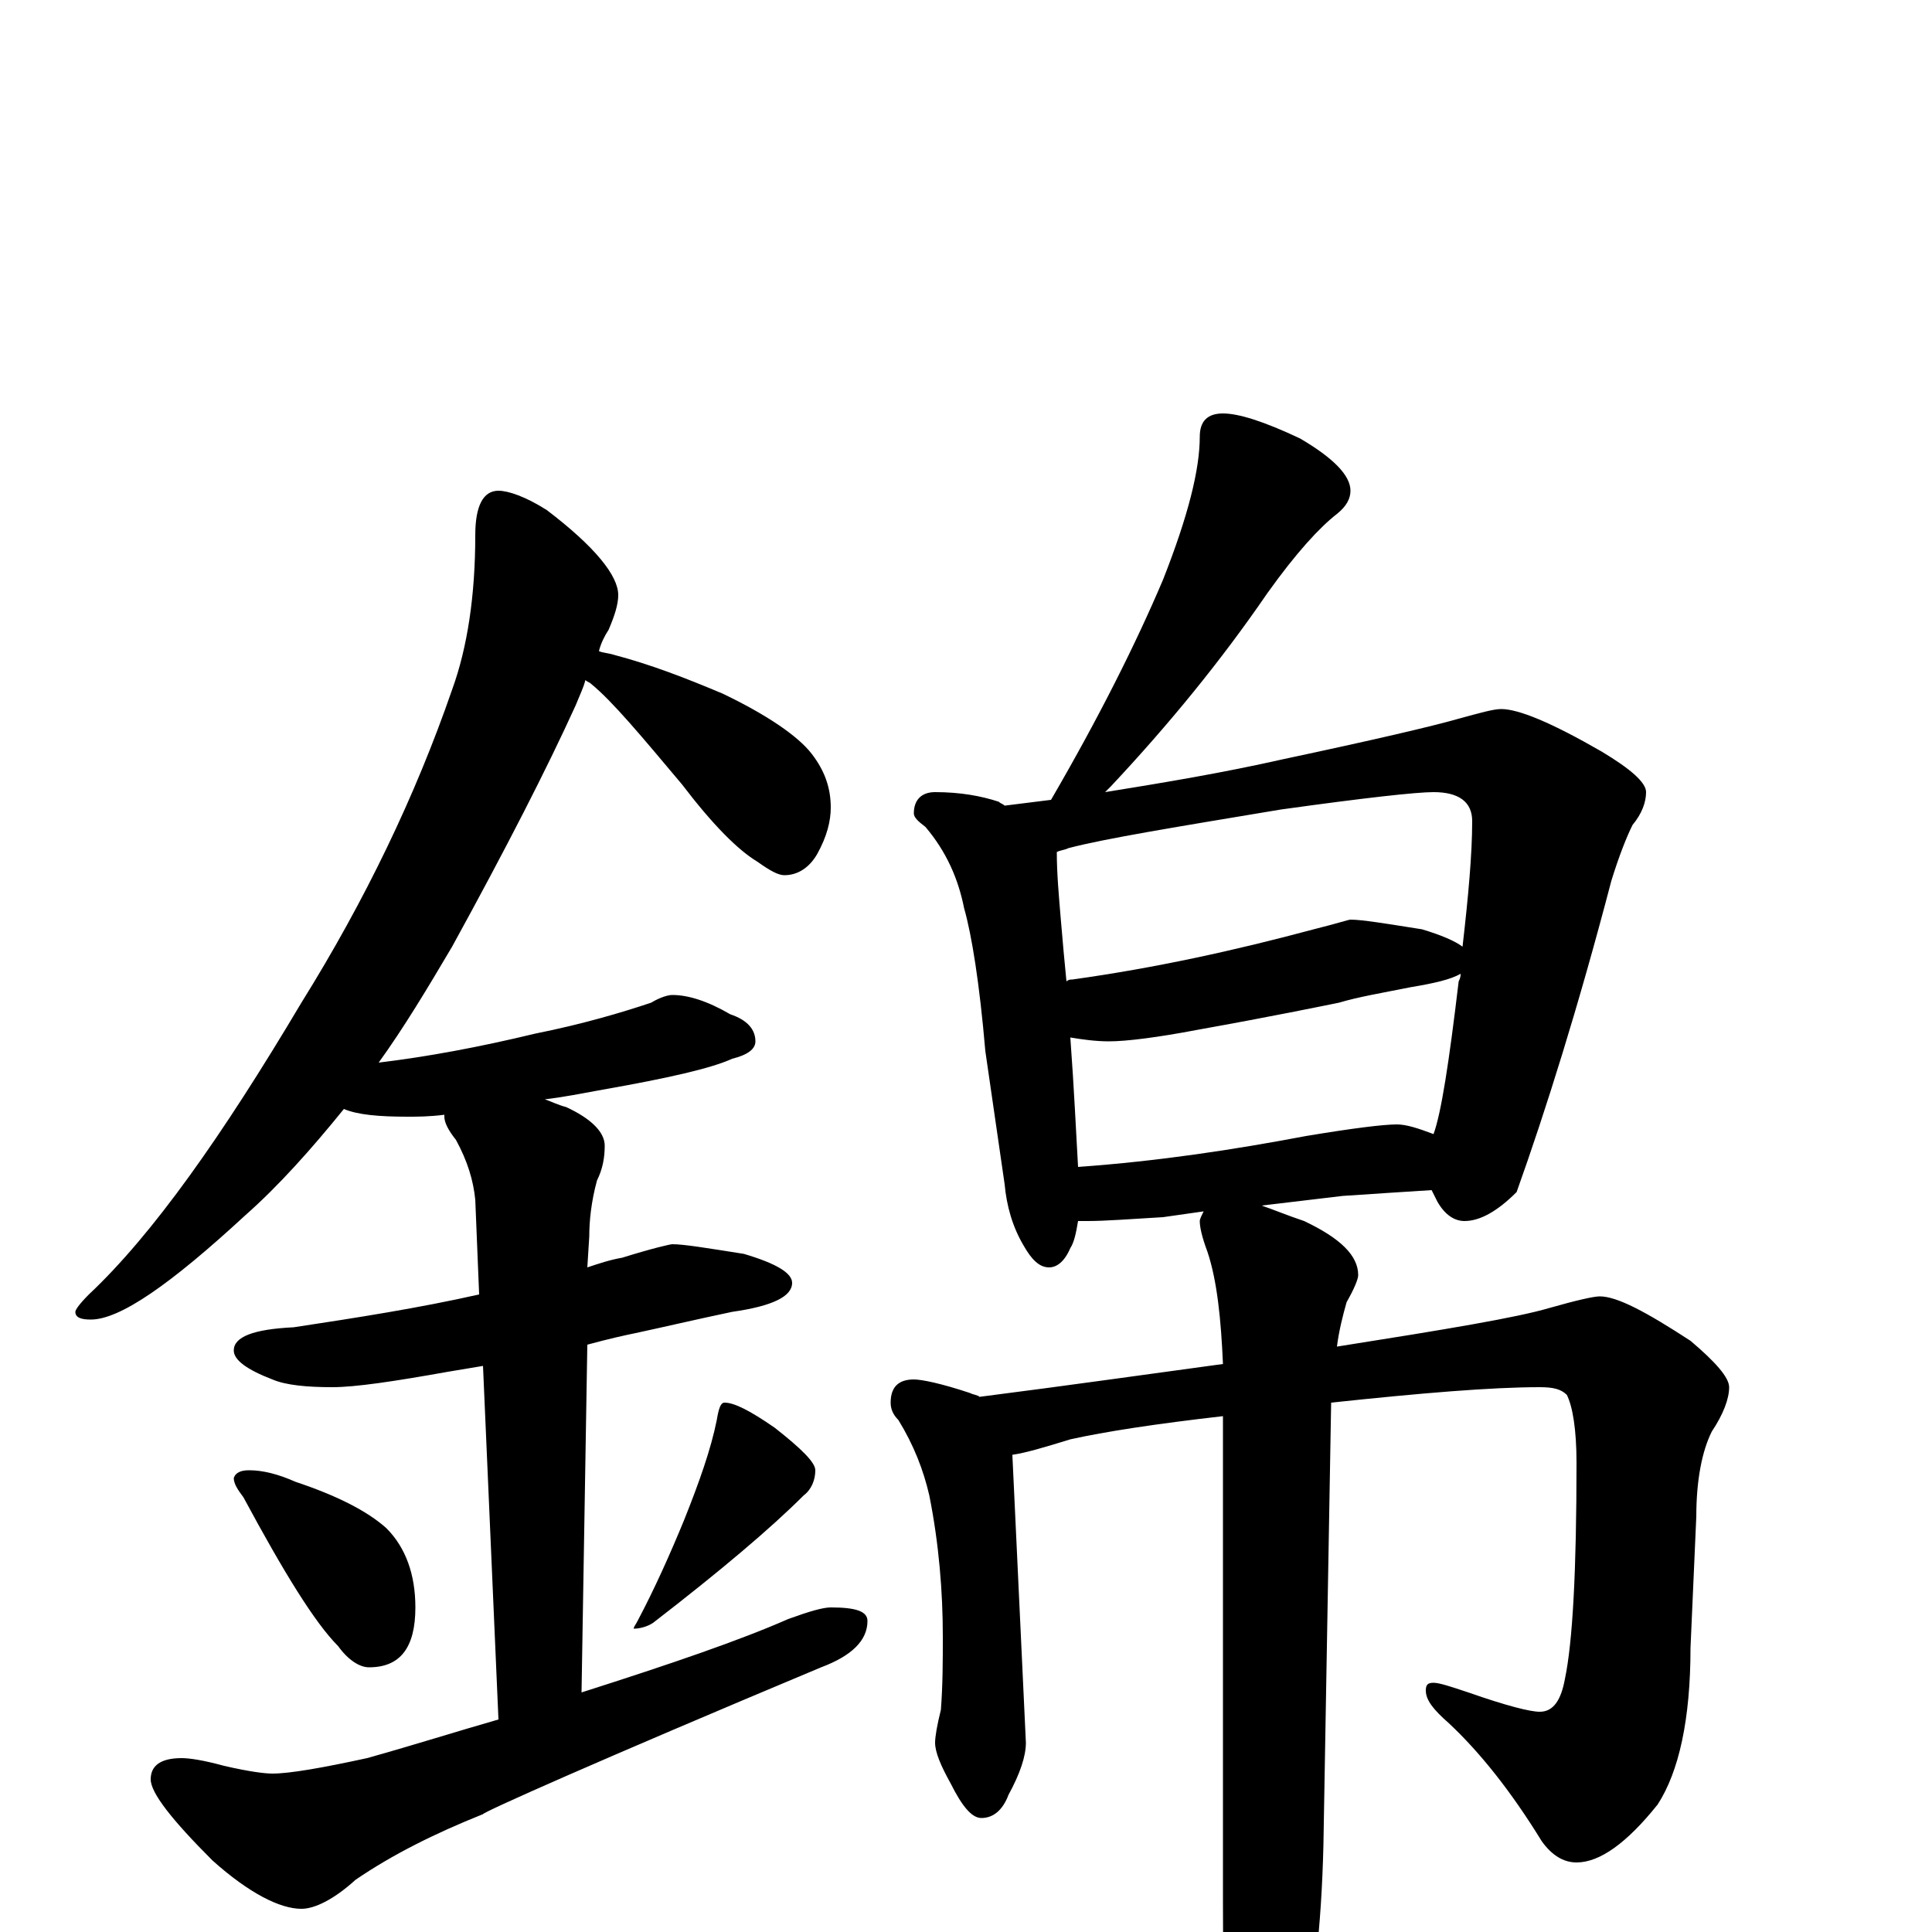 <?xml version="1.0" encoding="utf-8" ?>
<!DOCTYPE svg PUBLIC "-//W3C//DTD SVG 1.1//EN" "http://www.w3.org/Graphics/SVG/1.1/DTD/svg11.dtd">
<svg version="1.1" id="Layer_1" xmlns="http://www.w3.org/2000/svg" xmlns:xlink="http://www.w3.org/1999/xlink" x="0px" y="145px" width="1000px" height="1000px" viewBox="0 0 1000 1000" enable-background="new 0 0 1000 1000" xml:space="preserve">
<g id="Layer_1">
<path id="glyph" transform="matrix(1 0 0 -1 0 1000)" d="M258,746C263,746 272,743 283,736C308,717 320,702 320,692C320,687 318,681 315,674C313,671 311,667 310,663C312,662 315,662 318,661C337,656 355,649 374,641C397,630 413,619 420,610C427,601 430,592 430,582C430,575 428,567 423,558C419,551 413,547 406,547C403,547 399,549 392,554C382,560 369,573 353,594C332,619 317,637 306,646C305,647 304,647 303,648C302,644 300,640 298,635C283,602 262,561 234,510C221,488 209,468 196,450C221,453 248,458 277,465C302,470 322,476 337,481C342,484 346,485 348,485C356,485 366,482 378,475C387,472 391,467 391,461C391,457 387,454 379,452C368,447 346,442 312,436C301,434 291,432 282,431C285,430 289,428 293,427C306,421 313,414 313,407C313,401 312,395 309,389C306,378 305,368 305,360l-1,-16C310,346 316,348 322,349C338,354 347,356 348,356C354,356 366,354 385,351C402,346 410,341 410,336C410,329 400,324 379,321C360,317 343,313 329,310C324,309 315,307 304,304l-3,-180C348,139 383,151 408,162C419,166 426,168 430,168C443,168 449,166 449,161C449,151 441,143 425,137C308,88 250,62 250,61C225,51 203,40 184,27C173,17 163,12 156,12C145,12 129,20 110,37C89,58 78,72 78,79C78,86 83,90 94,90C98,90 105,89 116,86C129,83 137,82 141,82C150,82 167,85 190,90C215,97 237,104 258,110l-8,183C244,292 238,291 232,290C204,285 184,282 172,282C159,282 148,283 141,286C128,291 121,296 121,301C121,308 131,312 152,313C185,318 217,323 248,330l-2,49C245,389 242,399 236,410C232,415 230,419 230,422l0,1C222,422 216,422 211,422C196,422 185,423 178,426C161,405 144,386 127,371C88,335 62,317 47,317C42,317 39,318 39,321C39,322 41,325 46,330C79,361 115,412 156,481C189,534 215,588 234,643C242,665 246,692 246,723C246,738 250,746 258,746M129,239C136,239 144,237 153,233C174,226 190,218 200,209C210,199 215,185 215,168C215,147 207,137 191,137C186,137 180,141 175,148C163,160 147,186 126,225C123,229 121,232 121,235C122,238 125,239 129,239M375,274C380,274 388,270 401,261C415,250 422,243 422,239C422,234 420,229 416,226C399,209 373,187 338,160C335,158 331,157 328,157C328,158 329,159 330,161C339,178 347,196 354,213C362,233 368,250 371,265C372,271 373,274 375,274M633,786C641,786 654,782 673,773C690,763 699,754 699,746C699,742 697,738 692,734C683,727 671,714 656,693C632,658 605,625 575,593C574,592 573,591 572,590C603,595 633,600 664,607C711,617 741,624 755,628C766,631 773,633 777,633C786,633 803,626 829,611C844,602 852,595 852,590C852,585 850,579 845,573C842,567 838,557 834,544C817,479 800,425 785,383C775,373 766,368 758,368C753,368 748,371 744,378C743,380 742,382 741,384C725,383 710,382 695,381l-42,-5C659,374 666,371 675,368C694,359 703,350 703,340C703,338 701,333 697,326C695,319 693,311 692,303C749,312 785,318 802,323C816,327 825,329 828,329C837,329 852,321 875,306C888,295 895,287 895,282C895,276 892,268 886,259C881,249 878,234 878,215l-3,-68C875,110 869,83 858,66C842,46 828,36 816,36C809,36 803,40 798,47C782,73 766,93 750,108C742,115 738,120 738,125C738,128 739,129 742,129C745,129 751,127 760,124C780,117 792,114 797,114C804,114 808,120 810,131C814,150 816,187 816,243C816,260 814,272 811,278C808,281 804,282 797,282C772,282 736,279 689,274l-4,-229C684,3 680,-34 672,-66C665,-97 658,-113 652,-113C645,-113 640,-103 637,-82C634,-58 633,-25 633,16l0,251C598,263 572,259 554,255C541,251 531,248 524,247l7,-149C531,91 528,82 522,71C519,63 514,59 508,59C503,59 498,65 492,77C487,86 484,93 484,98C484,101 485,107 487,115C488,128 488,141 488,153C488,176 486,201 481,226C478,239 473,252 465,265C462,268 461,271 461,274C461,282 465,286 473,286C477,286 487,284 502,279C504,278 506,278 507,277C554,283 596,289 633,294C632,317 630,337 625,352C622,360 621,365 621,368C621,369 622,371 623,373l-21,-3C585,369 572,368 563,368C561,368 559,368 558,368C557,362 556,357 554,354C551,347 547,344 543,344C538,344 534,348 530,355C524,365 521,376 520,387l-10,69C507,491 503,516 499,530C496,545 490,559 479,572C475,575 473,577 473,579C473,586 477,590 484,590C497,590 508,588 517,585C518,584 519,584 520,583C528,584 536,585 544,586C569,629 588,667 602,700C615,733 621,757 621,774C621,782 625,786 633,786M558,396C600,399 639,405 676,412C700,416 716,418 723,418C728,418 734,416 742,413C746,424 750,450 755,492C756,494 756,495 756,496C751,493 742,491 730,489C715,486 703,484 693,481C683,479 659,474 620,467C599,463 583,461 574,461C567,461 560,462 554,463C556,436 557,413 558,396M552,492C553,493 554,493 555,493C598,499 639,508 680,519C692,522 698,524 699,524C705,524 717,522 736,519C746,516 753,513 757,510C760,536 762,558 762,575C762,585 755,590 742,590C733,590 706,587 663,581C609,572 572,566 553,561C551,560 549,560 547,559C547,548 548,537 549,525C550,513 551,502 552,492z"/>
</g>
</svg>
